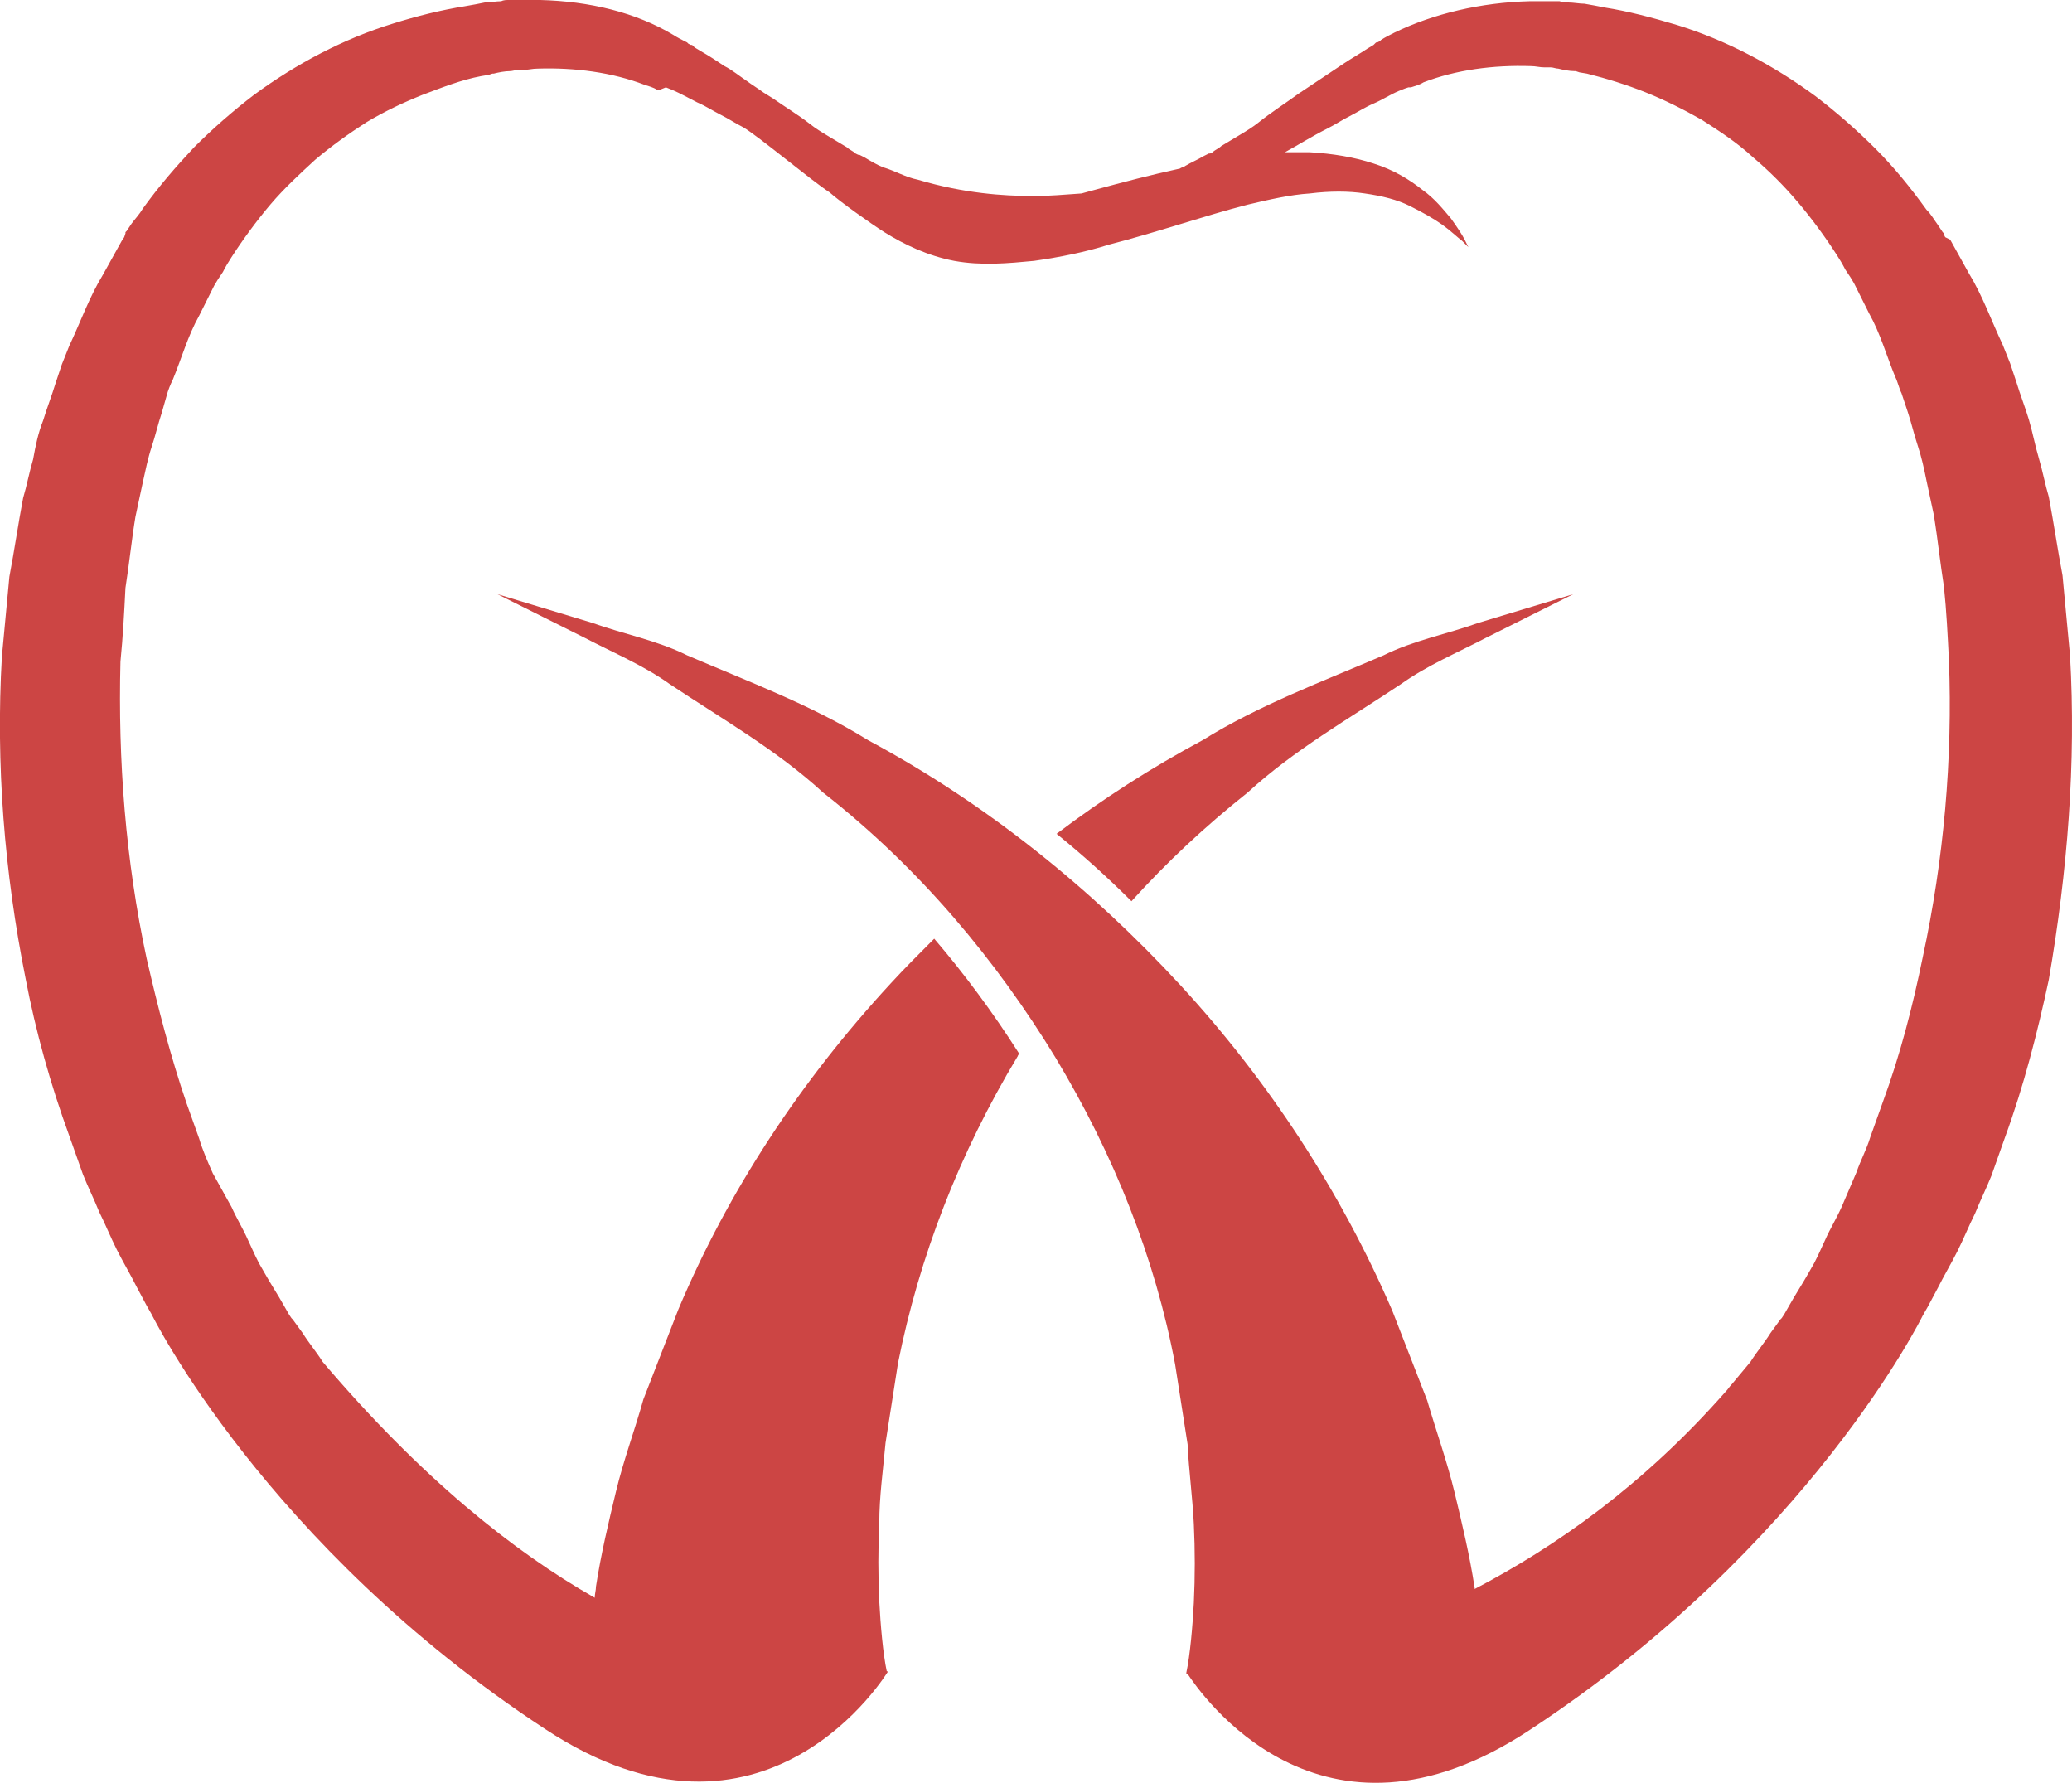 <svg version="1.1" id="图层_1" x="0px" y="0px" width="166.018px" height="142.827px" viewBox="0 0 166.018 142.827" enable-background="new 0 0 166.018 142.827" xml:space="preserve" xmlns="http://www.w3.org/2000/svg" xmlns:xlink="http://www.w3.org/1999/xlink" xmlns:xml="http://www.w3.org/XML/1998/namespace">
  <path fill="#CC4544" d="M84.658,66.8c3.7-2.8,7.6-5.3,11.7-7.5c4.5-2.8,9.6-4.7,14.5-6.8c2.4-1.2,5.1-1.7,7.6-2.6l7.6-2.3l-7,3.5
	c-2.3,1.2-4.7,2.2-6.8,3.7c-4.2,2.8-8.6,5.3-12.3,8.7c-3.4,2.7-6.5,5.6-9.3,8.7C88.758,70.3,86.758,68.5,84.658,66.8z" class="color c1"/>
  <path fill="#CC4544" d="M165.858,52.5c-0.2-2.1-0.4-4.3-0.6-6.4c-0.4-2.1-0.7-4.2-1.1-6.3c-0.3-1-0.5-2.1-0.8-3.1s-0.5-2.1-0.8-3.1
	s-0.7-2-1-3l-0.5-1.5c-0.2-0.5-0.4-1-0.6-1.5c-0.9-1.9-1.6-3.9-2.7-5.7c-0.5-0.9-1-1.8-1.5-2.7l-0.4-0.2l-0.1-0.2v-0.1l-0.1-0.1
	l-0.4-0.6c-0.3-0.4-0.5-0.8-0.9-1.2c-1.3-1.8-2.6-3.4-4.1-4.9s-3.1-2.9-4.8-4.2c-3.4-2.5-7.2-4.5-11.1-5.7c-2-0.6-3.9-1.1-5.8-1.4
	c-0.5-0.1-1-0.2-1.6-0.3c-0.4,0-0.9-0.1-1.3-0.1c-0.2,0-0.4,0-0.7-0.1h-0.8c-0.5,0-1.1,0-1.6,0c-3.9,0.1-7.7,1-10.8,2.5
	c-0.4,0.2-0.8,0.4-1.1,0.6l-0.1,0.1l-0.2,0.1h-0.1l-0.2,0.2l-0.5,0.3c-0.6,0.4-1.3,0.8-1.9,1.2c-0.6,0.4-1.2,0.8-1.8,1.2
	c-0.6,0.4-1.2,0.8-1.8,1.2c-1.1,0.8-2.2,1.5-3.2,2.3c-0.5,0.4-1,0.7-1.5,1s-1,0.6-1.5,0.9c-0.2,0.2-0.5,0.3-0.7,0.5l-0.2,0.1
	c0,0-0.1,0,0,0l0,0h-0.1l-0.4,0.2c-0.5,0.3-1,0.5-1.5,0.8c-0.1,0.1-0.3,0.1-0.4,0.2c-2.3,0.5-4.6,1.1-6.8,1.7
	c-0.4,0.1-0.7,0.2-1.1,0.3c-1.4,0.1-2.6,0.2-3.6,0.2c-0.1,0-0.1,0-0.2,0s-0.1,0-0.2,0c-2.2,0-5.4-0.2-9.1-1.3c-1-0.2-1.8-0.7-2.8-1
	c-0.5-0.2-1-0.5-1.5-0.8l-0.4-0.2h-0.1l0,0c0.1,0,0,0,0,0l-0.2-0.1c-0.2-0.2-0.5-0.3-0.7-0.5c-0.5-0.3-1-0.6-1.5-0.9
	c-0.5-0.3-1-0.6-1.5-1c-0.9-0.7-1.9-1.3-2.9-2l-0.8-0.5c-0.4-0.3-0.9-0.6-1.3-0.9c-0.6-0.4-1.2-0.9-1.8-1.2
	c-0.6-0.4-1.2-0.8-1.9-1.2l-0.5-0.3l-0.2-0.2h-0.1l-0.2-0.1l-0.1-0.1c-0.4-0.2-0.8-0.4-1.1-0.6c-3-1.8-6.7-2.7-10.7-2.8
	c-0.5,0-1,0-1.6,0h-0.8c-0.3,0-0.5,0-0.7,0.1c-0.4,0-0.9,0.1-1.3,0.1c-0.5,0.1-1,0.2-1.6,0.3c-1.9,0.3-3.9,0.8-5.8,1.4
	c-3.9,1.2-7.7,3.2-11.1,5.7c-1.7,1.3-3.3,2.7-4.8,4.2c-1.5,1.6-2.8,3.1-4.1,4.9c-0.3,0.5-0.6,0.8-0.9,1.2l-0.4,0.6l-0.1,0.1v0.1
	l-0.1,0.3l-0.2,0.3c-0.5,0.9-1,1.8-1.5,2.7c-1.1,1.8-1.8,3.8-2.7,5.7c-0.2,0.5-0.4,1-0.6,1.5l-0.5,1.5c-0.3,1-0.7,2-1,3
	c-0.4,1-0.6,2-0.8,3.1c-0.3,1-0.5,2.1-0.8,3.1c-0.4,2.1-0.7,4.2-1.1,6.3c-0.2,2.1-0.4,4.3-0.6,6.4c-0.5,8.6,0.2,17.3,1.9,25.8
	c0.8,4.2,2,8.5,3.5,12.6l1.1,3.1c0.4,1,0.9,2,1.3,3c0.5,1,0.9,2,1.4,3s1.1,2,1.6,3l0.8,1.5l0.4,0.7c0,0,9.1,18.5,31.5,33.2
	c17.7,11.7,27.5-4.6,27.5-4.6s0,0-0.1,0c-0.3-1.4-0.5-3.7-0.6-5.6c-0.1-2.1-0.1-4.2,0-6.3c0-2.1,0.3-4.2,0.5-6.4l1-6.4
	c1.7-8.5,4.9-16.8,9.6-24.6c0-0.1,0.1-0.1,0.1-0.2c-2.1-3.3-4.4-6.4-6.8-9.2c-1.2,1.2-2.4,2.4-3.5,3.6c-7.2,7.8-13,16.6-17,26.1
	l-2.8,7.2c-0.7,2.5-1.6,4.9-2.2,7.4c-0.6,2.5-1.2,5-1.6,7.6c0,0.3-0.1,0.6-0.1,0.9c-6.5-3.7-13.9-9.6-21.8-18.9
	c-0.5-0.8-1.1-1.5-1.6-2.3l-0.8-1.1l0,0l-0.1-0.1l-0.2-0.3l-0.4-0.7c-0.5-0.9-1.1-1.8-1.6-2.7l-0.4-0.7l-0.3-0.6l-0.6-1.3
	c-0.4-0.9-0.9-1.7-1.3-2.6l-1.5-2.7c-0.4-0.9-0.8-1.8-1.1-2.8l-1-2.8c-1.3-3.8-2.3-7.7-3.2-11.6c-1.7-7.9-2.3-15.9-2.1-23.8
	c0.2-2,0.3-3.9,0.4-5.9c0.3-1.9,0.5-3.9,0.8-5.7c0.2-0.9,0.4-1.9,0.6-2.8c0.2-0.9,0.4-1.9,0.7-2.8c0.3-0.9,0.5-1.8,0.8-2.7l0.4-1.4
	c0.1-0.4,0.3-0.9,0.5-1.3c0.7-1.7,1.2-3.5,2.1-5.1c0.4-0.8,0.8-1.6,1.2-2.4l0.3-0.5l0.4-0.6c0.2-0.4,0.5-0.9,0.7-1.2
	c0.9-1.4,2-2.9,3.1-4.2s2.4-2.5,3.6-3.6c1.3-1.1,2.7-2.1,4.1-3c1.5-0.9,3-1.6,4.5-2.2c1.6-0.6,3.1-1.2,4.7-1.5l0.6-0.1l0.3-0.1h0.1
	h0.1c0,0,0.2,0-0.1,0c0.4-0.1,0.9-0.2,1.3-0.2c0.2,0,0.5-0.1,0.6-0.1h0.5c0.4,0,0.7-0.1,1.1-0.1c3-0.1,6,0.3,8.6,1.3
	c0.3,0.1,0.7,0.2,1,0.4h0.1c0,0,0.1,0.1,0,0h0.1l0.5-0.2l0.5,0.2c0.7,0.3,1.4,0.7,2,1c0.7,0.3,1.3,0.7,1.9,1c0.6,0.3,1.2,0.7,1.8,1
	c1.2,0.7,5.5,4.3,6.9,5.2c0.9,0.8,3.3,2.5,4.4,3.2c1.6,1,3.5,1.9,5.6,2.3c2.2,0.4,4.3,0.2,6.4,0c2.1-0.3,4.1-0.7,6-1.3
	c3.9-1,7.6-2.3,11.1-3.2c1.7-0.4,3.4-0.8,5-0.9c1.6-0.2,3.1-0.2,4.4,0c1.4,0.2,2.6,0.5,3.6,1s1.9,1,2.6,1.5s1.2,1,1.6,1.3
	c0.3,0.3,0.5,0.5,0.5,0.5s-0.1-0.2-0.3-0.6c-0.2-0.4-0.6-1-1.1-1.7c-0.6-0.7-1.3-1.6-2.3-2.3c-1-0.8-2.3-1.6-3.9-2.1
	c-1.5-0.5-3.3-0.8-5.1-0.9c-0.7,0-1.4,0-2,0c1.1-0.6,2.2-1.3,3.4-1.9c0.6-0.3,1.2-0.7,1.8-1c0.6-0.3,1.2-0.7,1.9-1
	c0.7-0.3,1.3-0.7,2-1l0.5-0.2l0.3-0.1h0.1c-0.2,0.1,0,0,0,0h0.1c0.3-0.1,0.7-0.2,1-0.4c2.6-1,5.6-1.4,8.6-1.3c0.4,0,0.7,0.1,1.1,0.1
	h0.5c0.2,0,0.4,0.1,0.6,0.1c0.4,0.1,0.9,0.2,1.3,0.2c-0.2,0,0,0-0.1,0h0.1h0.1l0.3,0.1l0.6,0.1c1.6,0.4,3.2,0.9,4.7,1.5
	s3.1,1.4,4.5,2.2c1.4,0.9,2.8,1.8,4.1,3c1.3,1.1,2.5,2.3,3.6,3.6s2.2,2.8,3.1,4.2c0.2,0.3,0.5,0.8,0.7,1.2l0.4,0.6l0.3,0.5
	c0.4,0.8,0.8,1.6,1.2,2.4c0.9,1.6,1.4,3.4,2.1,5.1c0.2,0.4,0.3,0.9,0.5,1.3l0.5,1.5c0.3,0.9,0.5,1.8,0.8,2.7s0.5,1.8,0.7,2.8
	c0.2,0.9,0.4,1.9,0.6,2.8c0.3,1.9,0.5,3.8,0.8,5.7c0.2,1.9,0.3,3.9,0.4,5.9c0.3,7.9-0.4,15.9-2.1,23.8c-0.8,3.9-1.8,7.8-3.2,11.6
	l-1,2.8c-0.3,1-0.8,1.9-1.1,2.8l-1.2,2.8c-0.4,0.9-0.9,1.7-1.3,2.6l-0.6,1.3l-0.3,0.6l-0.4,0.7c-0.5,0.9-1.1,1.8-1.6,2.7l-0.4,0.7
	l-0.2,0.3l-0.1,0.1l0,0l-0.8,1.1c-0.5,0.8-1.1,1.5-1.6,2.3c-0.5,0.6-1,1.2-1.5,1.8c-0.2,0.2-0.3,0.4-0.5,0.6l0,0
	c-6.6,7.5-13.6,12.4-20.1,15.8v-0.1c-0.4-2.6-1-5.1-1.6-7.6s-1.5-5-2.2-7.4l-2.8-7.2c-4.1-9.5-9.9-18.4-17-26.1s-15.5-14.5-25-19.6
	c-4.5-2.8-9.6-4.7-14.5-6.8c-2.4-1.2-5.1-1.7-7.6-2.6l-7.6-2.3l7,3.5c2.3,1.2,4.7,2.2,6.8,3.7c4.2,2.8,8.6,5.3,12.3,8.7
	c7.8,6.1,13.9,13.5,18.6,21.2c4.7,7.8,8,16.1,9.6,24.6l1,6.4c0.1,2.1,0.4,4.3,0.5,6.4s0.1,4.2,0,6.3c-0.1,1.9-0.3,4.2-0.6,5.6l0,0
	l0,0v0.1h0.1c1,1.5,10.6,15.6,27.4,4.5c22.4-14.7,31.5-33.2,31.5-33.2l0.4-0.7l0.8-1.5c0.5-1,1.1-2,1.6-3s0.9-2,1.4-3
	c0.4-1,0.9-2,1.3-3l1.1-3.1c1.5-4.1,2.6-8.4,3.5-12.6C165.658,69.8,166.358,61.1,165.858,52.5z" class="color c1"/>
</svg>